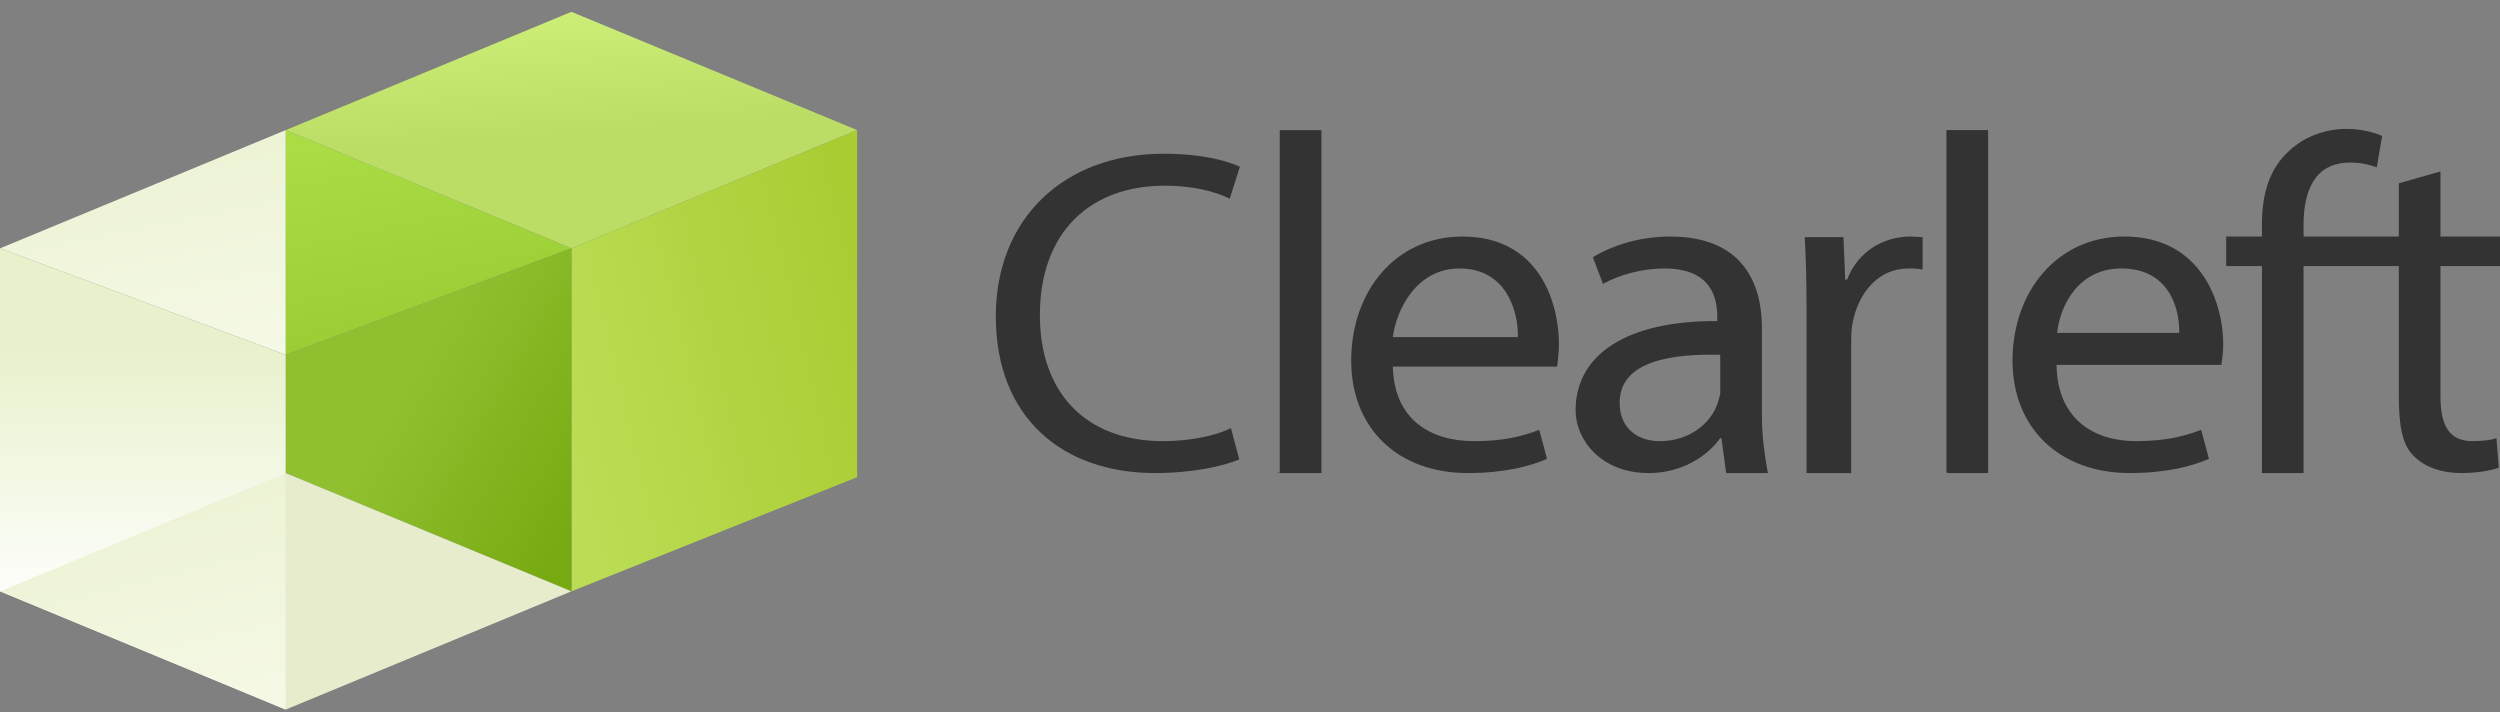 <svg width="186" height="53" viewBox="0 0 186 53" xmlns="http://www.w3.org/2000/svg"><rect x="0" y="0" width="186" height="53" fill="#808080" stroke="none"/><title>logo_clearleft</title><desc>Created with Sketch.</desc><defs><linearGradient x1="50%" y1="0%" x2="58.681%" y2="50%" id="a"><stop stop-color="#ce7" offset="0%"/><stop stop-color="#bd6" offset="100%"/></linearGradient><linearGradient x1="100%" y1="31.065%" x2="0%" y2="68.935%" id="b"><stop stop-color="#ac3" offset="0%"/><stop stop-color="#bd5" offset="100%"/></linearGradient><linearGradient x1="18.663%" y1="5%" x2="43.733%" y2="100%" id="c"><stop stop-color="#ad4" offset="0%"/><stop stop-color="#9c3" offset="100%"/></linearGradient><linearGradient x1="40%" y1="43.151%" y2="84.245%" id="d"><stop stop-color="#90C030" offset="0%"/><stop stop-color="#7a1" offset="100%"/></linearGradient><linearGradient x1="81.337%" y1="5%" x2="106.406%" y2="100%" id="e"><stop stop-color="#EDF3D5" offset="0%"/><stop stop-color="#F5F9E7" offset="100%"/></linearGradient><linearGradient x1="100%" y1="20%" y2="80%" id="f"><stop stop-color="#E7F1CB" offset="0%"/><stop stop-color="#fff" offset="100%"/></linearGradient><linearGradient x1="84.722%" y1="5%" x2="112.5%" y2="100%" id="g"><stop stop-color="#EDF3D5" offset="0%"/><stop stop-color="#F5F9E7" offset="100%"/></linearGradient><radialGradient fx="50%" fy="50%" r="100%"><stop stop-color="#fff" stop-opacity=".3" offset="0%"/><stop stop-color="#fff" stop-opacity="0" offset="100%"/></radialGradient></defs><g fill="none"><path d="M171.386 35.195v-15.398h7.086v9.679c0 2.068.221 3.651 1.151 4.487.797.792 2.037 1.232 3.454 1.232 1.24 0 2.214-.176 2.834-.396l-.177-2.2c-.354.132-.974.22-1.771.22-1.771 0-2.391-1.188-2.391-3.344v-9.679h4.429v-2.2h-4.429v-4.839l-3.1.88v3.959h-7.086v-.88c0-2.464.797-4.619 3.454-4.619.886 0 1.506.176 1.993.352l.399-2.332c-.576-.264-1.55-.528-2.657-.528-1.417 0-3.011.484-4.207 1.584-1.55 1.364-2.081 3.3-2.081 5.543v.88h-2.657v2.2h2.657v15.398h3.1zm-6.111-8.051c.044-.352.133-.88.133-1.54 0-3.08-1.639-8.007-7.351-8.007-5.004 0-8.326 4.091-8.326 9.239 0 4.971 3.454 8.359 8.724 8.359 2.746 0 4.694-.528 5.89-1.056l-.576-2.156c-1.284.484-2.657.836-4.871.836-3.144 0-5.846-1.672-5.89-5.675h12.267zm-12.223-2.376c.221-2.068 1.594-4.795 4.783-4.795 3.499 0 4.34 2.904 4.296 4.795h-9.079zm-8.104 10.427h2.967v-25.516h-3.1v25.472l.133.044zm-7.219 0v-9.503c0-.572 0-1.144.089-1.584.443-2.42 1.993-4.135 4.163-4.135.443 0 .709 0 1.063.088v-2.42l-.886-.044c-2.081 0-3.941 1.144-4.739 3.212h-.133l-.133-3.168h-2.879c.089 1.628.133 3.388.133 5.455v12.098h3.321zm-6.2 0c-.221-1.188-.443-2.728-.443-4.223v-6.599c0-3.212-1.373-6.775-6.82-6.775-2.17 0-4.251.616-5.757 1.54l.753 1.98c1.284-.704 2.967-1.144 4.561-1.144 3.587 0 3.941 2.288 3.941 3.607v.308c-6.687-.044-10.54 2.464-10.54 6.643 0 2.156 1.86 4.663 5.447 4.663 2.436 0 4.34-1.232 5.314-2.596h.089l.354 2.596h3.1zm-3.543-5.939c0 .132-.133.528-.221.836-.531 1.408-2.037 2.728-4.296 2.728-1.594 0-2.967-.924-2.967-2.86 0-3.168 4.03-3.651 7.484-3.563v2.86zm-12.001-3.651c0-3.08-1.461-8.007-7.174-8.007-5.004 0-8.281 4.091-8.281 9.239 0 4.971 3.41 8.359 8.68 8.359 2.746 0 4.694-.528 5.89-1.056l-.576-2.156c-1.284.484-2.657.836-4.871.836-3.144 0-5.934-1.54-6.023-5.543h12.223s.133-1.012.133-1.672zm-12.356-.528c.266-2.068 1.771-5.103 4.96-5.103 3.499 0 4.384 3.212 4.34 5.103h-9.3zm-8.636 10.119h3.321v-25.516h-3.1v25.472l-.221.044zm-3.41-3.344c-1.24.616-3.189.968-5.049.968-5.801 0-9.167-3.651-9.167-9.371 0-6.159 3.72-9.635 9.3-9.635 1.993 0 3.676.396 4.827.968l.753-2.376c-.841-.396-2.701-.968-5.669-.968-7.396 0-12.489 4.795-12.489 12.098 0 7.655 5.093 11.658 11.824 11.658 2.879 0 5.137-.528 6.289-1.012l-.62-2.332z" id="Shape" fill="#333"/><g><path id="Shape" fill="url(#a)" d="M63.771 9.679l-21.257-8.799-21.257 8.799 21.257 8.799z"/><path id="Shape" fill="url(#b)" d="M63.771 9.679v25.824l-21.257 8.491v-25.516z"/><path id="Shape" fill="url(#c)" d="M21.257 9.679v16.718l21.257-7.919z"/><path id="Shape" fill="url(#d)" d="M21.257 26.396v8.799l21.257 8.799v-25.516z"/><path id="Shape" fill="#E6ECCC" d="M21.257 35.195v17.597l21.257-8.799z"/><path id="Shape" fill="url(#e)" d="M21.257 9.679v16.718l-21.257-7.919z"/><path id="Shape" fill="url(#f)" d="M0 18.477v25.516l21.257 8.799v-26.396z"/><path fill="url(#g)" d="M21.257 52.793v-17.597l-21.257 8.799z"/></g><path d="M0 0h186v52.792h-186z" fill="none"/></g></svg>